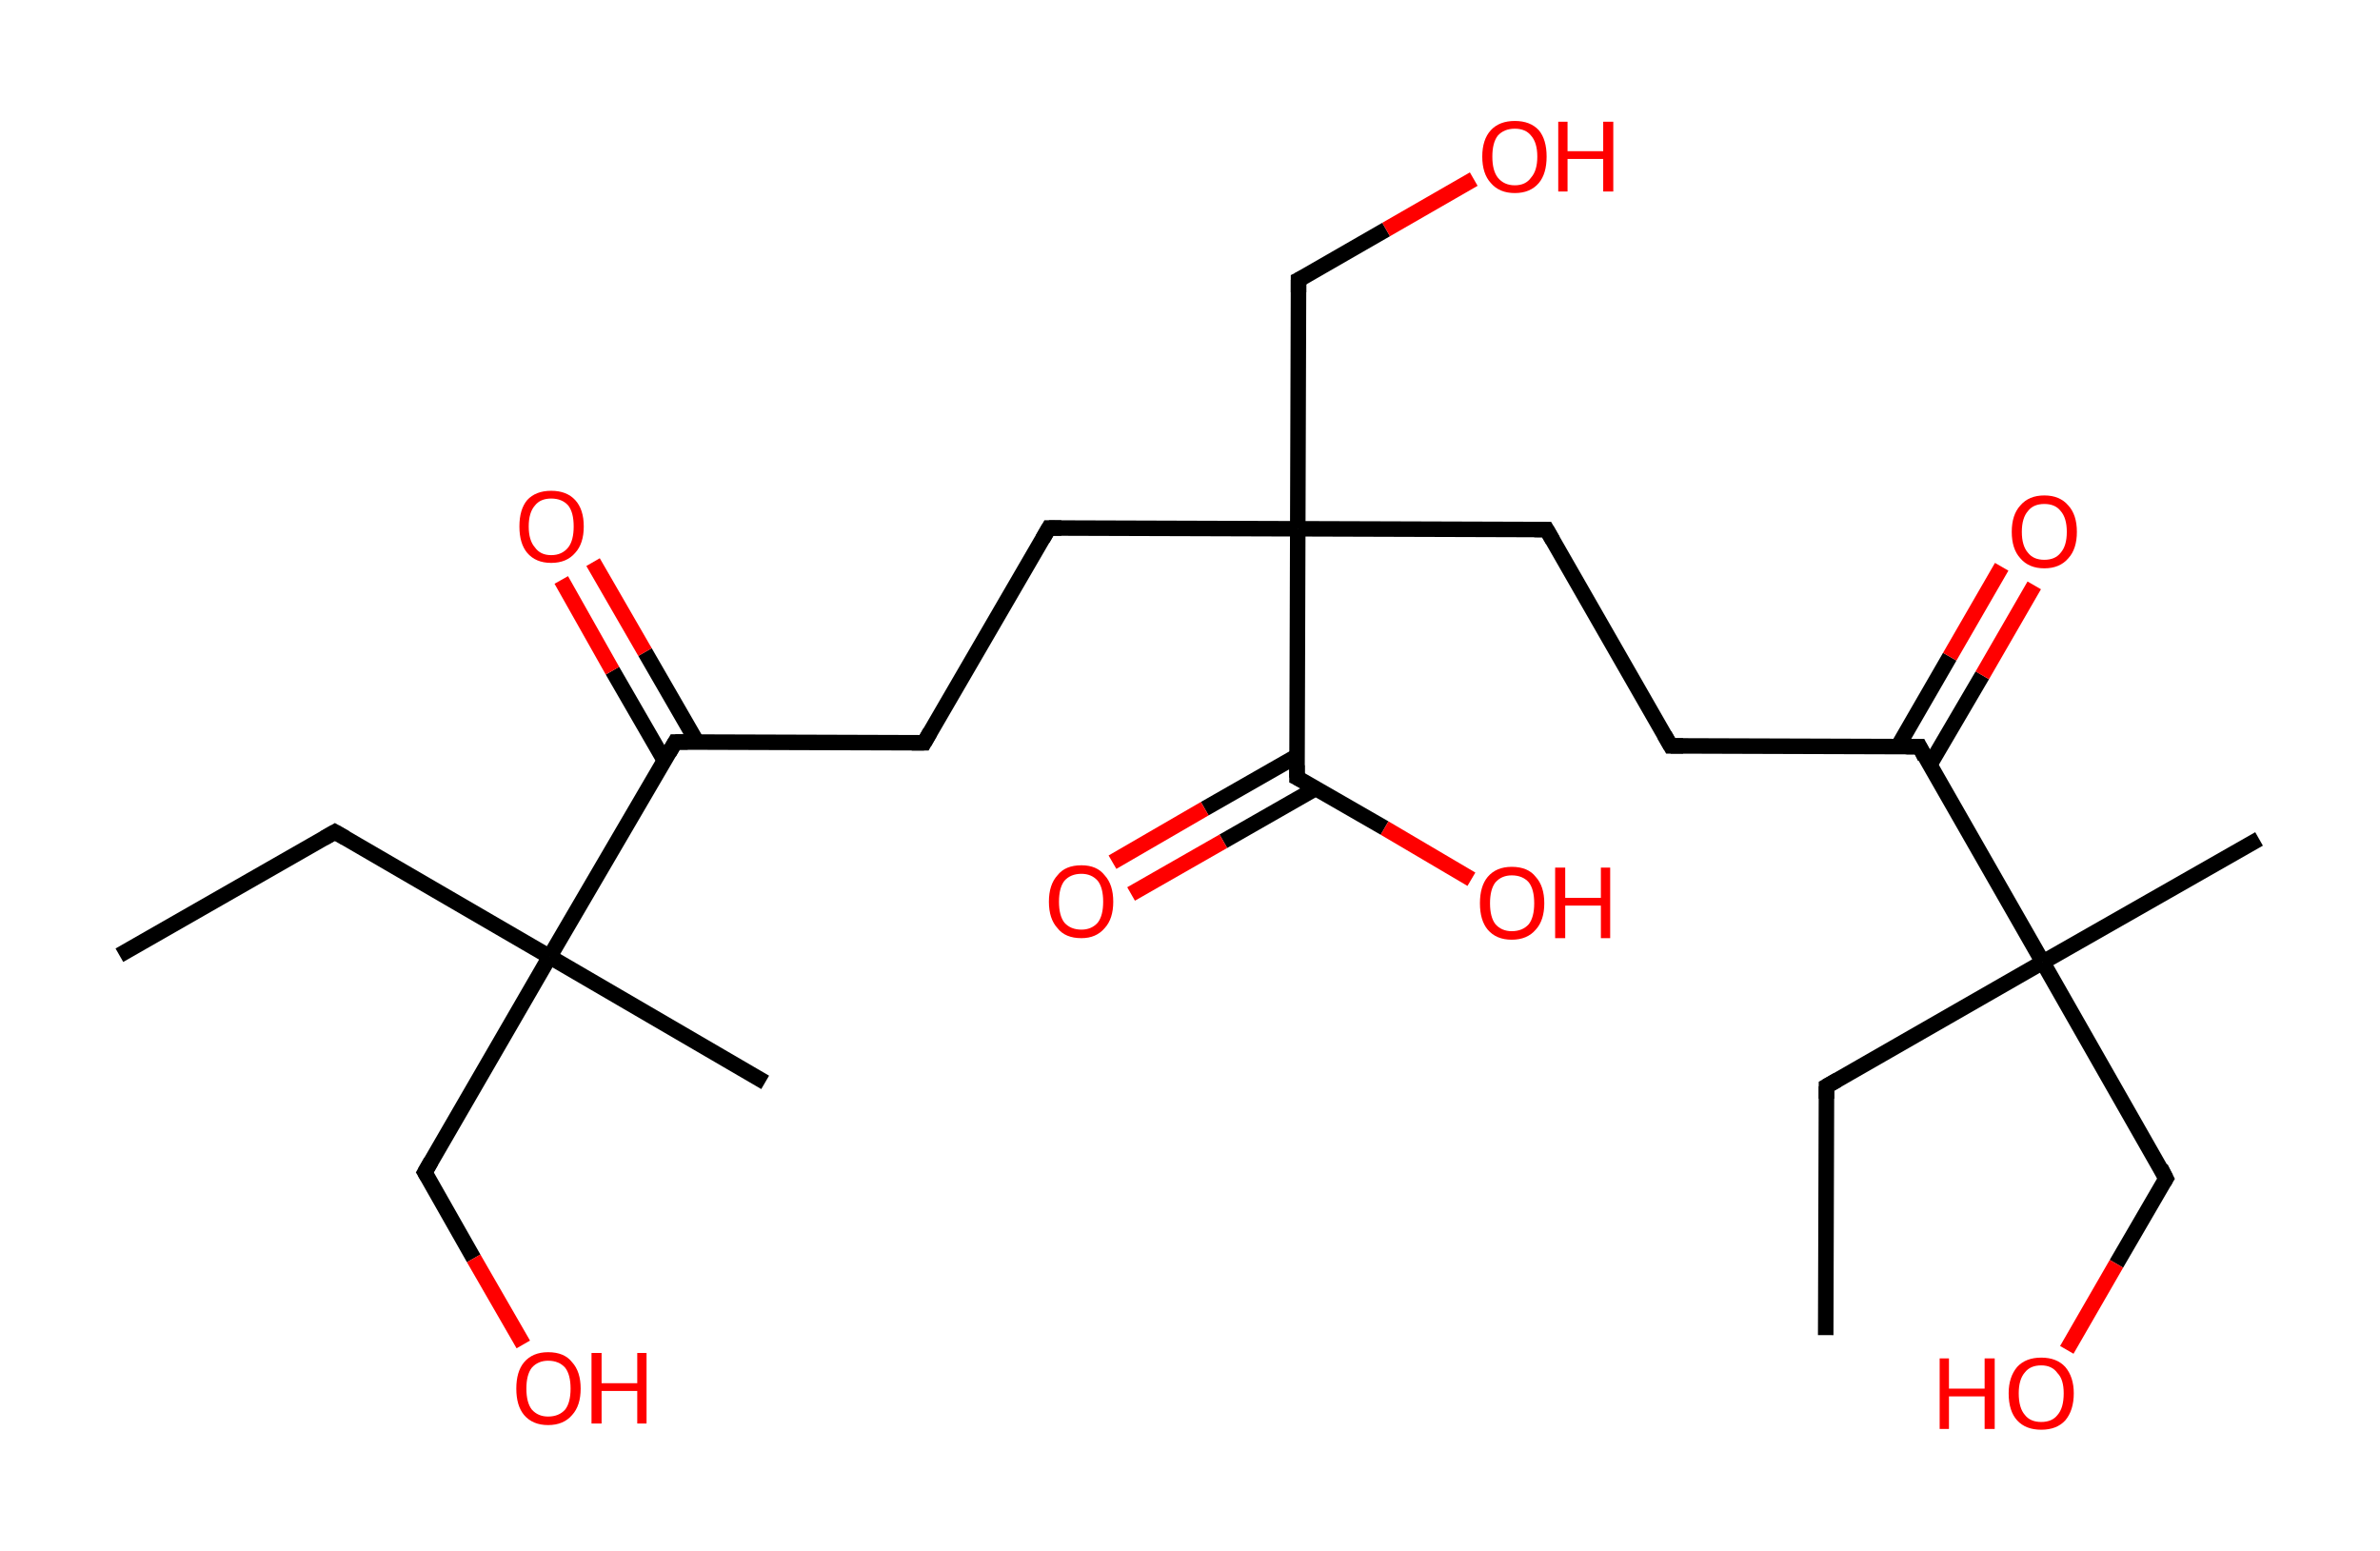 <?xml version='1.0' encoding='ASCII' standalone='yes'?>
<svg xmlns="http://www.w3.org/2000/svg" xmlns:rdkit="http://www.rdkit.org/xml" xmlns:xlink="http://www.w3.org/1999/xlink" version="1.1" baseProfile="full" xml:space="preserve" width="307px" height="200px" viewBox="0 0 307 200">
<!-- END OF HEADER -->
<rect style="opacity:1.0;fill:#FFFFFF;stroke:none" width="307.0" height="200.0" x="0.0" y="0.0"> </rect>
<path class="bond-0 atom-0 atom-1" d="M 15.4,123.2 L 43.2,107.3" style="fill:none;fill-rule:evenodd;stroke:#000000;stroke-width:2.0px;stroke-linecap:butt;stroke-linejoin:miter;stroke-opacity:1"/>
<path class="bond-1 atom-1 atom-2" d="M 43.2,107.3 L 70.9,123.4" style="fill:none;fill-rule:evenodd;stroke:#000000;stroke-width:2.0px;stroke-linecap:butt;stroke-linejoin:miter;stroke-opacity:1"/>
<path class="bond-2 atom-2 atom-3" d="M 70.9,123.4 L 98.7,139.6" style="fill:none;fill-rule:evenodd;stroke:#000000;stroke-width:2.0px;stroke-linecap:butt;stroke-linejoin:miter;stroke-opacity:1"/>
<path class="bond-3 atom-2 atom-4" d="M 70.9,123.4 L 54.8,151.2" style="fill:none;fill-rule:evenodd;stroke:#000000;stroke-width:2.0px;stroke-linecap:butt;stroke-linejoin:miter;stroke-opacity:1"/>
<path class="bond-4 atom-4 atom-5" d="M 54.8,151.2 L 61.1,162.3" style="fill:none;fill-rule:evenodd;stroke:#000000;stroke-width:2.0px;stroke-linecap:butt;stroke-linejoin:miter;stroke-opacity:1"/>
<path class="bond-4 atom-4 atom-5" d="M 61.1,162.3 L 67.5,173.4" style="fill:none;fill-rule:evenodd;stroke:#FF0000;stroke-width:2.0px;stroke-linecap:butt;stroke-linejoin:miter;stroke-opacity:1"/>
<path class="bond-5 atom-2 atom-6" d="M 70.9,123.4 L 87.1,95.7" style="fill:none;fill-rule:evenodd;stroke:#000000;stroke-width:2.0px;stroke-linecap:butt;stroke-linejoin:miter;stroke-opacity:1"/>
<path class="bond-6 atom-6 atom-7" d="M 89.9,95.7 L 83.2,84.1" style="fill:none;fill-rule:evenodd;stroke:#000000;stroke-width:2.0px;stroke-linecap:butt;stroke-linejoin:miter;stroke-opacity:1"/>
<path class="bond-6 atom-6 atom-7" d="M 83.2,84.1 L 76.5,72.5" style="fill:none;fill-rule:evenodd;stroke:#FF0000;stroke-width:2.0px;stroke-linecap:butt;stroke-linejoin:miter;stroke-opacity:1"/>
<path class="bond-6 atom-6 atom-7" d="M 85.7,98.1 L 79.0,86.5" style="fill:none;fill-rule:evenodd;stroke:#000000;stroke-width:2.0px;stroke-linecap:butt;stroke-linejoin:miter;stroke-opacity:1"/>
<path class="bond-6 atom-6 atom-7" d="M 79.0,86.5 L 72.4,74.8" style="fill:none;fill-rule:evenodd;stroke:#FF0000;stroke-width:2.0px;stroke-linecap:butt;stroke-linejoin:miter;stroke-opacity:1"/>
<path class="bond-7 atom-6 atom-8" d="M 87.1,95.7 L 119.2,95.8" style="fill:none;fill-rule:evenodd;stroke:#000000;stroke-width:2.0px;stroke-linecap:butt;stroke-linejoin:miter;stroke-opacity:1"/>
<path class="bond-8 atom-8 atom-9" d="M 119.2,95.8 L 135.3,68.1" style="fill:none;fill-rule:evenodd;stroke:#000000;stroke-width:2.0px;stroke-linecap:butt;stroke-linejoin:miter;stroke-opacity:1"/>
<path class="bond-9 atom-9 atom-10" d="M 135.3,68.1 L 167.4,68.2" style="fill:none;fill-rule:evenodd;stroke:#000000;stroke-width:2.0px;stroke-linecap:butt;stroke-linejoin:miter;stroke-opacity:1"/>
<path class="bond-10 atom-10 atom-11" d="M 167.4,68.2 L 167.5,36.1" style="fill:none;fill-rule:evenodd;stroke:#000000;stroke-width:2.0px;stroke-linecap:butt;stroke-linejoin:miter;stroke-opacity:1"/>
<path class="bond-11 atom-11 atom-12" d="M 167.5,36.1 L 178.8,29.6" style="fill:none;fill-rule:evenodd;stroke:#000000;stroke-width:2.0px;stroke-linecap:butt;stroke-linejoin:miter;stroke-opacity:1"/>
<path class="bond-11 atom-11 atom-12" d="M 178.8,29.6 L 190.1,23.1" style="fill:none;fill-rule:evenodd;stroke:#FF0000;stroke-width:2.0px;stroke-linecap:butt;stroke-linejoin:miter;stroke-opacity:1"/>
<path class="bond-12 atom-10 atom-13" d="M 167.4,68.2 L 199.5,68.3" style="fill:none;fill-rule:evenodd;stroke:#000000;stroke-width:2.0px;stroke-linecap:butt;stroke-linejoin:miter;stroke-opacity:1"/>
<path class="bond-13 atom-13 atom-14" d="M 199.5,68.3 L 215.5,96.2" style="fill:none;fill-rule:evenodd;stroke:#000000;stroke-width:2.0px;stroke-linecap:butt;stroke-linejoin:miter;stroke-opacity:1"/>
<path class="bond-14 atom-14 atom-15" d="M 215.5,96.2 L 247.6,96.3" style="fill:none;fill-rule:evenodd;stroke:#000000;stroke-width:2.0px;stroke-linecap:butt;stroke-linejoin:miter;stroke-opacity:1"/>
<path class="bond-15 atom-15 atom-16" d="M 248.9,98.7 L 255.7,87.1" style="fill:none;fill-rule:evenodd;stroke:#000000;stroke-width:2.0px;stroke-linecap:butt;stroke-linejoin:miter;stroke-opacity:1"/>
<path class="bond-15 atom-15 atom-16" d="M 255.7,87.1 L 262.4,75.5" style="fill:none;fill-rule:evenodd;stroke:#FF0000;stroke-width:2.0px;stroke-linecap:butt;stroke-linejoin:miter;stroke-opacity:1"/>
<path class="bond-15 atom-15 atom-16" d="M 244.8,96.3 L 251.5,84.7" style="fill:none;fill-rule:evenodd;stroke:#000000;stroke-width:2.0px;stroke-linecap:butt;stroke-linejoin:miter;stroke-opacity:1"/>
<path class="bond-15 atom-15 atom-16" d="M 251.5,84.7 L 258.2,73.1" style="fill:none;fill-rule:evenodd;stroke:#FF0000;stroke-width:2.0px;stroke-linecap:butt;stroke-linejoin:miter;stroke-opacity:1"/>
<path class="bond-16 atom-15 atom-17" d="M 247.6,96.3 L 263.5,124.1" style="fill:none;fill-rule:evenodd;stroke:#000000;stroke-width:2.0px;stroke-linecap:butt;stroke-linejoin:miter;stroke-opacity:1"/>
<path class="bond-17 atom-17 atom-18" d="M 263.5,124.1 L 291.4,108.2" style="fill:none;fill-rule:evenodd;stroke:#000000;stroke-width:2.0px;stroke-linecap:butt;stroke-linejoin:miter;stroke-opacity:1"/>
<path class="bond-18 atom-17 atom-19" d="M 263.5,124.1 L 235.6,140.1" style="fill:none;fill-rule:evenodd;stroke:#000000;stroke-width:2.0px;stroke-linecap:butt;stroke-linejoin:miter;stroke-opacity:1"/>
<path class="bond-19 atom-19 atom-20" d="M 235.6,140.1 L 235.5,172.2" style="fill:none;fill-rule:evenodd;stroke:#000000;stroke-width:2.0px;stroke-linecap:butt;stroke-linejoin:miter;stroke-opacity:1"/>
<path class="bond-20 atom-17 atom-21" d="M 263.5,124.1 L 279.4,152.0" style="fill:none;fill-rule:evenodd;stroke:#000000;stroke-width:2.0px;stroke-linecap:butt;stroke-linejoin:miter;stroke-opacity:1"/>
<path class="bond-21 atom-21 atom-22" d="M 279.4,152.0 L 273.0,163.0" style="fill:none;fill-rule:evenodd;stroke:#000000;stroke-width:2.0px;stroke-linecap:butt;stroke-linejoin:miter;stroke-opacity:1"/>
<path class="bond-21 atom-21 atom-22" d="M 273.0,163.0 L 266.6,174.1" style="fill:none;fill-rule:evenodd;stroke:#FF0000;stroke-width:2.0px;stroke-linecap:butt;stroke-linejoin:miter;stroke-opacity:1"/>
<path class="bond-22 atom-10 atom-23" d="M 167.4,68.2 L 167.3,100.3" style="fill:none;fill-rule:evenodd;stroke:#000000;stroke-width:2.0px;stroke-linecap:butt;stroke-linejoin:miter;stroke-opacity:1"/>
<path class="bond-23 atom-23 atom-24" d="M 167.3,97.5 L 155.4,104.3" style="fill:none;fill-rule:evenodd;stroke:#000000;stroke-width:2.0px;stroke-linecap:butt;stroke-linejoin:miter;stroke-opacity:1"/>
<path class="bond-23 atom-23 atom-24" d="M 155.4,104.3 L 143.5,111.2" style="fill:none;fill-rule:evenodd;stroke:#FF0000;stroke-width:2.0px;stroke-linecap:butt;stroke-linejoin:miter;stroke-opacity:1"/>
<path class="bond-23 atom-23 atom-24" d="M 169.7,101.7 L 157.8,108.5" style="fill:none;fill-rule:evenodd;stroke:#000000;stroke-width:2.0px;stroke-linecap:butt;stroke-linejoin:miter;stroke-opacity:1"/>
<path class="bond-23 atom-23 atom-24" d="M 157.8,108.5 L 145.9,115.3" style="fill:none;fill-rule:evenodd;stroke:#FF0000;stroke-width:2.0px;stroke-linecap:butt;stroke-linejoin:miter;stroke-opacity:1"/>
<path class="bond-24 atom-23 atom-25" d="M 167.3,100.3 L 178.6,106.8" style="fill:none;fill-rule:evenodd;stroke:#000000;stroke-width:2.0px;stroke-linecap:butt;stroke-linejoin:miter;stroke-opacity:1"/>
<path class="bond-24 atom-23 atom-25" d="M 178.6,106.8 L 189.8,113.4" style="fill:none;fill-rule:evenodd;stroke:#FF0000;stroke-width:2.0px;stroke-linecap:butt;stroke-linejoin:miter;stroke-opacity:1"/>
<path d="M 41.8,108.1 L 43.2,107.3 L 44.6,108.1" style="fill:none;stroke:#000000;stroke-width:2.0px;stroke-linecap:butt;stroke-linejoin:miter;stroke-opacity:1;"/>
<path d="M 55.6,149.8 L 54.8,151.2 L 55.1,151.7" style="fill:none;stroke:#000000;stroke-width:2.0px;stroke-linecap:butt;stroke-linejoin:miter;stroke-opacity:1;"/>
<path d="M 86.3,97.1 L 87.1,95.7 L 88.7,95.7" style="fill:none;stroke:#000000;stroke-width:2.0px;stroke-linecap:butt;stroke-linejoin:miter;stroke-opacity:1;"/>
<path d="M 117.6,95.8 L 119.2,95.8 L 120.0,94.4" style="fill:none;stroke:#000000;stroke-width:2.0px;stroke-linecap:butt;stroke-linejoin:miter;stroke-opacity:1;"/>
<path d="M 134.5,69.5 L 135.3,68.1 L 136.9,68.1" style="fill:none;stroke:#000000;stroke-width:2.0px;stroke-linecap:butt;stroke-linejoin:miter;stroke-opacity:1;"/>
<path d="M 167.5,37.7 L 167.5,36.1 L 168.1,35.8" style="fill:none;stroke:#000000;stroke-width:2.0px;stroke-linecap:butt;stroke-linejoin:miter;stroke-opacity:1;"/>
<path d="M 197.9,68.3 L 199.5,68.3 L 200.3,69.7" style="fill:none;stroke:#000000;stroke-width:2.0px;stroke-linecap:butt;stroke-linejoin:miter;stroke-opacity:1;"/>
<path d="M 214.7,94.8 L 215.5,96.2 L 217.1,96.2" style="fill:none;stroke:#000000;stroke-width:2.0px;stroke-linecap:butt;stroke-linejoin:miter;stroke-opacity:1;"/>
<path d="M 245.9,96.3 L 247.6,96.3 L 248.3,97.7" style="fill:none;stroke:#000000;stroke-width:2.0px;stroke-linecap:butt;stroke-linejoin:miter;stroke-opacity:1;"/>
<path d="M 237.0,139.3 L 235.6,140.1 L 235.6,141.7" style="fill:none;stroke:#000000;stroke-width:2.0px;stroke-linecap:butt;stroke-linejoin:miter;stroke-opacity:1;"/>
<path d="M 278.7,150.6 L 279.4,152.0 L 279.1,152.5" style="fill:none;stroke:#000000;stroke-width:2.0px;stroke-linecap:butt;stroke-linejoin:miter;stroke-opacity:1;"/>
<path d="M 167.3,98.7 L 167.3,100.3 L 167.9,100.6" style="fill:none;stroke:#000000;stroke-width:2.0px;stroke-linecap:butt;stroke-linejoin:miter;stroke-opacity:1;"/>
<path class="atom-5" d="M 66.6 179.1 Q 66.6 176.9, 67.6 175.7 Q 68.7 174.4, 70.7 174.4 Q 72.8 174.4, 73.8 175.7 Q 74.9 176.9, 74.9 179.1 Q 74.9 181.3, 73.8 182.5 Q 72.7 183.8, 70.7 183.8 Q 68.7 183.8, 67.6 182.5 Q 66.6 181.3, 66.6 179.1 M 70.7 182.7 Q 72.1 182.7, 72.9 181.8 Q 73.6 180.9, 73.6 179.1 Q 73.6 177.3, 72.9 176.4 Q 72.1 175.5, 70.7 175.5 Q 69.4 175.5, 68.6 176.4 Q 67.9 177.3, 67.9 179.1 Q 67.9 180.9, 68.6 181.8 Q 69.4 182.7, 70.7 182.7 " fill="#FF0000"/>
<path class="atom-5" d="M 76.3 174.5 L 77.6 174.5 L 77.6 178.4 L 82.2 178.4 L 82.2 174.5 L 83.4 174.5 L 83.4 183.6 L 82.2 183.6 L 82.2 179.4 L 77.6 179.4 L 77.6 183.6 L 76.3 183.6 L 76.3 174.5 " fill="#FF0000"/>
<path class="atom-7" d="M 67.0 67.9 Q 67.0 65.7, 68.0 64.5 Q 69.1 63.3, 71.1 63.3 Q 73.1 63.3, 74.2 64.5 Q 75.3 65.7, 75.3 67.9 Q 75.3 70.1, 74.2 71.3 Q 73.1 72.6, 71.1 72.6 Q 69.1 72.6, 68.0 71.3 Q 67.0 70.1, 67.0 67.9 M 71.1 71.6 Q 72.5 71.6, 73.3 70.6 Q 74.0 69.7, 74.0 67.9 Q 74.0 66.1, 73.3 65.2 Q 72.5 64.3, 71.1 64.3 Q 69.7 64.3, 69.0 65.2 Q 68.2 66.1, 68.2 67.9 Q 68.2 69.7, 69.0 70.6 Q 69.7 71.6, 71.1 71.6 " fill="#FF0000"/>
<path class="atom-12" d="M 191.2 20.2 Q 191.2 18.0, 192.3 16.8 Q 193.4 15.6, 195.4 15.6 Q 197.4 15.6, 198.5 16.8 Q 199.5 18.0, 199.5 20.2 Q 199.5 22.4, 198.5 23.6 Q 197.4 24.9, 195.4 24.9 Q 193.4 24.9, 192.3 23.6 Q 191.2 22.4, 191.2 20.2 M 195.4 23.9 Q 196.8 23.9, 197.5 22.9 Q 198.3 22.0, 198.3 20.2 Q 198.3 18.4, 197.5 17.5 Q 196.8 16.6, 195.4 16.6 Q 194.0 16.6, 193.2 17.5 Q 192.5 18.4, 192.5 20.2 Q 192.5 22.0, 193.2 22.9 Q 194.0 23.9, 195.4 23.9 " fill="#FF0000"/>
<path class="atom-12" d="M 201.0 15.7 L 202.2 15.7 L 202.2 19.5 L 206.8 19.5 L 206.8 15.7 L 208.1 15.7 L 208.1 24.7 L 206.8 24.7 L 206.8 20.5 L 202.2 20.5 L 202.2 24.7 L 201.0 24.7 L 201.0 15.7 " fill="#FF0000"/>
<path class="atom-16" d="M 259.5 68.6 Q 259.5 66.4, 260.6 65.2 Q 261.7 63.9, 263.7 63.9 Q 265.7 63.9, 266.8 65.2 Q 267.9 66.4, 267.9 68.6 Q 267.9 70.8, 266.8 72.0 Q 265.7 73.3, 263.7 73.3 Q 261.7 73.3, 260.6 72.0 Q 259.5 70.8, 259.5 68.6 M 263.7 72.2 Q 265.1 72.2, 265.8 71.3 Q 266.6 70.4, 266.6 68.6 Q 266.6 66.8, 265.8 65.9 Q 265.1 65.0, 263.7 65.0 Q 262.3 65.0, 261.6 65.9 Q 260.8 66.8, 260.8 68.6 Q 260.8 70.4, 261.6 71.3 Q 262.3 72.2, 263.7 72.2 " fill="#FF0000"/>
<path class="atom-22" d="M 250.2 175.2 L 251.4 175.2 L 251.4 179.1 L 256.0 179.1 L 256.0 175.2 L 257.3 175.2 L 257.3 184.3 L 256.0 184.3 L 256.0 180.1 L 251.4 180.1 L 251.4 184.3 L 250.2 184.3 L 250.2 175.2 " fill="#FF0000"/>
<path class="atom-22" d="M 259.1 179.7 Q 259.1 177.6, 260.2 176.3 Q 261.3 175.1, 263.3 175.1 Q 265.3 175.1, 266.4 176.3 Q 267.5 177.6, 267.5 179.7 Q 267.5 181.9, 266.4 183.2 Q 265.3 184.4, 263.3 184.4 Q 261.3 184.4, 260.2 183.2 Q 259.1 182.0, 259.1 179.7 M 263.3 183.4 Q 264.7 183.4, 265.4 182.5 Q 266.2 181.6, 266.2 179.7 Q 266.2 177.9, 265.4 177.1 Q 264.7 176.1, 263.3 176.1 Q 261.9 176.1, 261.2 177.0 Q 260.4 177.9, 260.4 179.7 Q 260.4 181.6, 261.2 182.5 Q 261.9 183.4, 263.3 183.4 " fill="#FF0000"/>
<path class="atom-24" d="M 135.3 116.3 Q 135.3 114.1, 136.4 112.9 Q 137.4 111.6, 139.5 111.6 Q 141.5 111.6, 142.5 112.9 Q 143.6 114.1, 143.6 116.3 Q 143.6 118.5, 142.5 119.7 Q 141.4 121.0, 139.5 121.0 Q 137.4 121.0, 136.4 119.7 Q 135.3 118.5, 135.3 116.3 M 139.5 119.9 Q 140.8 119.9, 141.6 119.0 Q 142.3 118.1, 142.3 116.3 Q 142.3 114.5, 141.6 113.6 Q 140.8 112.7, 139.5 112.7 Q 138.1 112.7, 137.3 113.6 Q 136.6 114.5, 136.6 116.3 Q 136.6 118.1, 137.3 119.0 Q 138.1 119.9, 139.5 119.9 " fill="#FF0000"/>
<path class="atom-25" d="M 190.9 116.5 Q 190.9 114.3, 191.9 113.1 Q 193.0 111.8, 195.0 111.8 Q 197.1 111.8, 198.1 113.1 Q 199.2 114.3, 199.2 116.5 Q 199.2 118.7, 198.1 119.9 Q 197.0 121.2, 195.0 121.2 Q 193.0 121.2, 191.9 119.9 Q 190.9 118.7, 190.9 116.5 M 195.0 120.1 Q 196.4 120.1, 197.2 119.2 Q 197.9 118.3, 197.9 116.5 Q 197.9 114.7, 197.2 113.8 Q 196.4 112.9, 195.0 112.9 Q 193.7 112.9, 192.9 113.8 Q 192.2 114.7, 192.2 116.5 Q 192.2 118.3, 192.9 119.2 Q 193.7 120.1, 195.0 120.1 " fill="#FF0000"/>
<path class="atom-25" d="M 200.6 111.9 L 201.9 111.9 L 201.9 115.8 L 206.5 115.8 L 206.5 111.9 L 207.7 111.9 L 207.7 121.0 L 206.5 121.0 L 206.5 116.8 L 201.9 116.8 L 201.9 121.0 L 200.6 121.0 L 200.6 111.9 " fill="#FF0000"/>
</svg>
